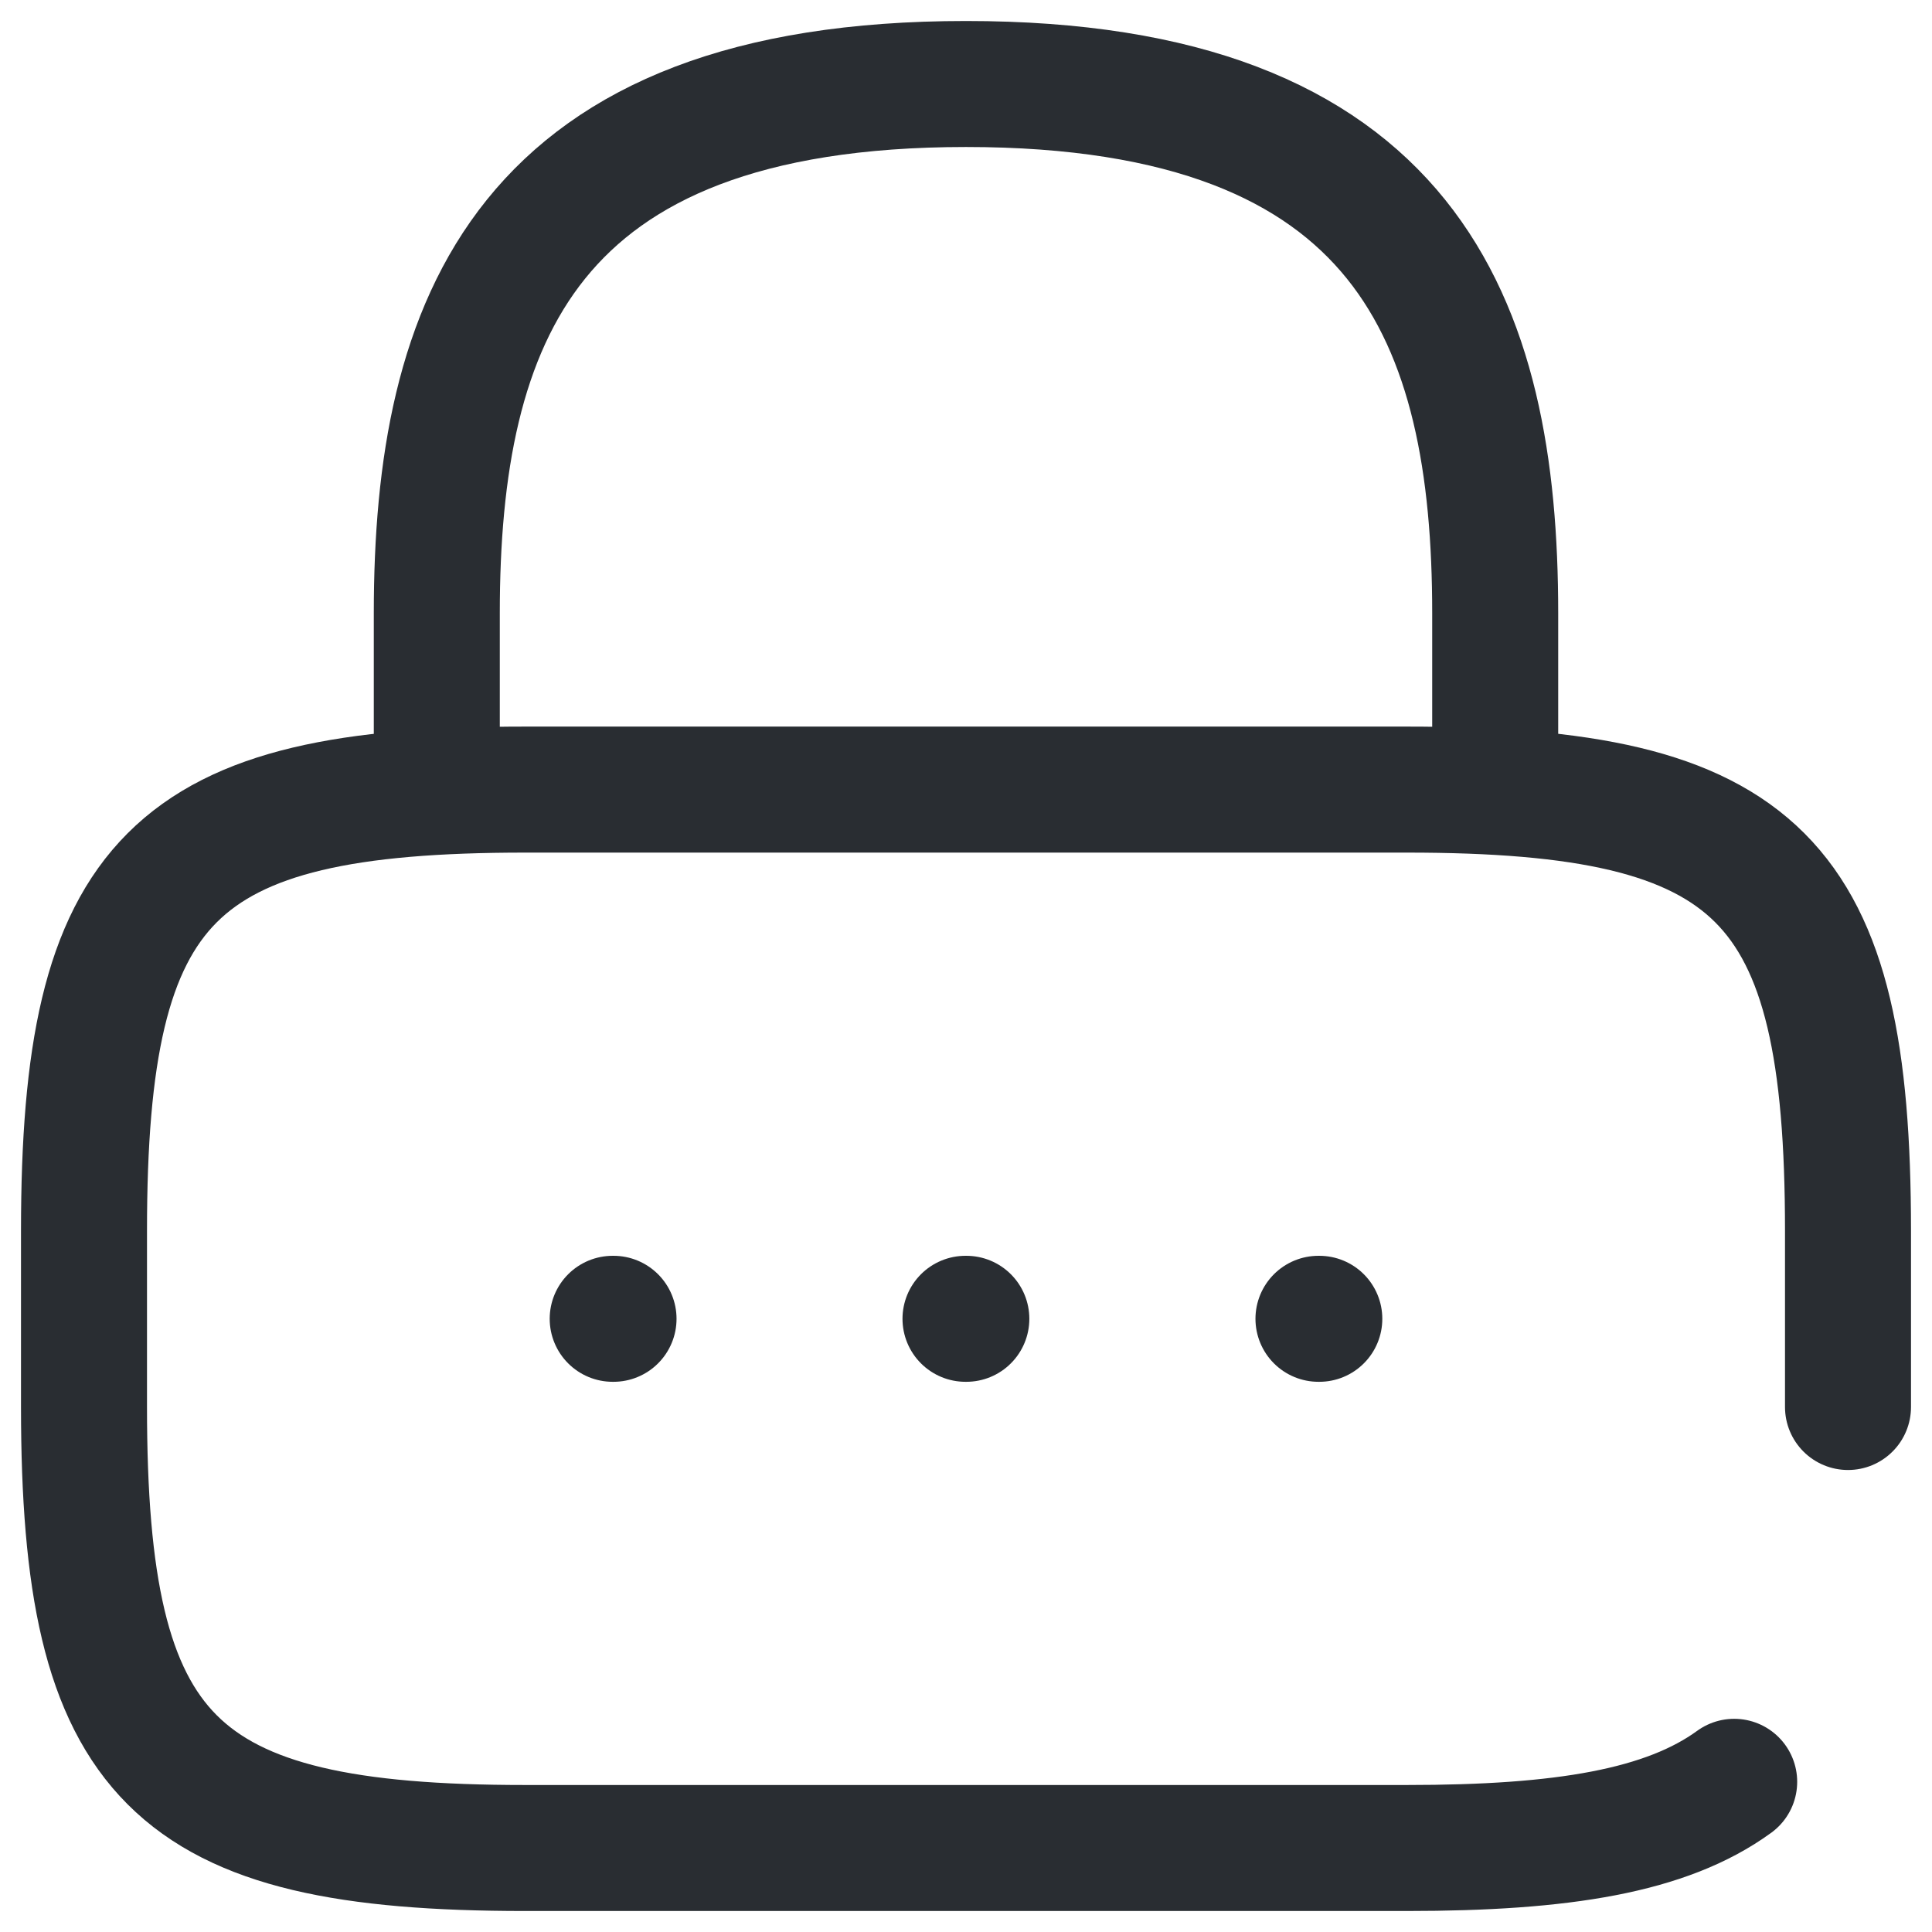 <svg width="23" height="23" viewBox="0 0 23 23" fill="none" xmlns="http://www.w3.org/2000/svg">
<path d="M5.2 9.4V7.3C5.2 3.825 6.25 1 11.5 1C16.75 1 17.8 3.825 17.8 7.3V9.4" stroke="#292D32" stroke-width="1.5" stroke-linecap="round" stroke-linejoin="round"/>
<path d="M22 16.75V14.65C22 10.45 20.95 9.4 16.75 9.4H6.25C2.05 9.4 1 10.45 1 14.65V16.75C1 20.95 2.05 22 6.25 22H16.75C18.598 22 19.837 21.8 20.645 21.212" stroke="#292D32" stroke-width="1.5" stroke-linecap="round" stroke-linejoin="round"/>
<path d="M15.696 15.7H15.706" stroke="#292D32" stroke-width="1.5" stroke-linecap="round" stroke-linejoin="round"/>
<path d="M11.494 15.7H11.504" stroke="#292D32" stroke-width="1.5" stroke-linecap="round" stroke-linejoin="round"/>
<path d="M7.294 15.7H7.304" stroke="#292D32" stroke-width="1.5" stroke-linecap="round" stroke-linejoin="round"/>
</svg>
